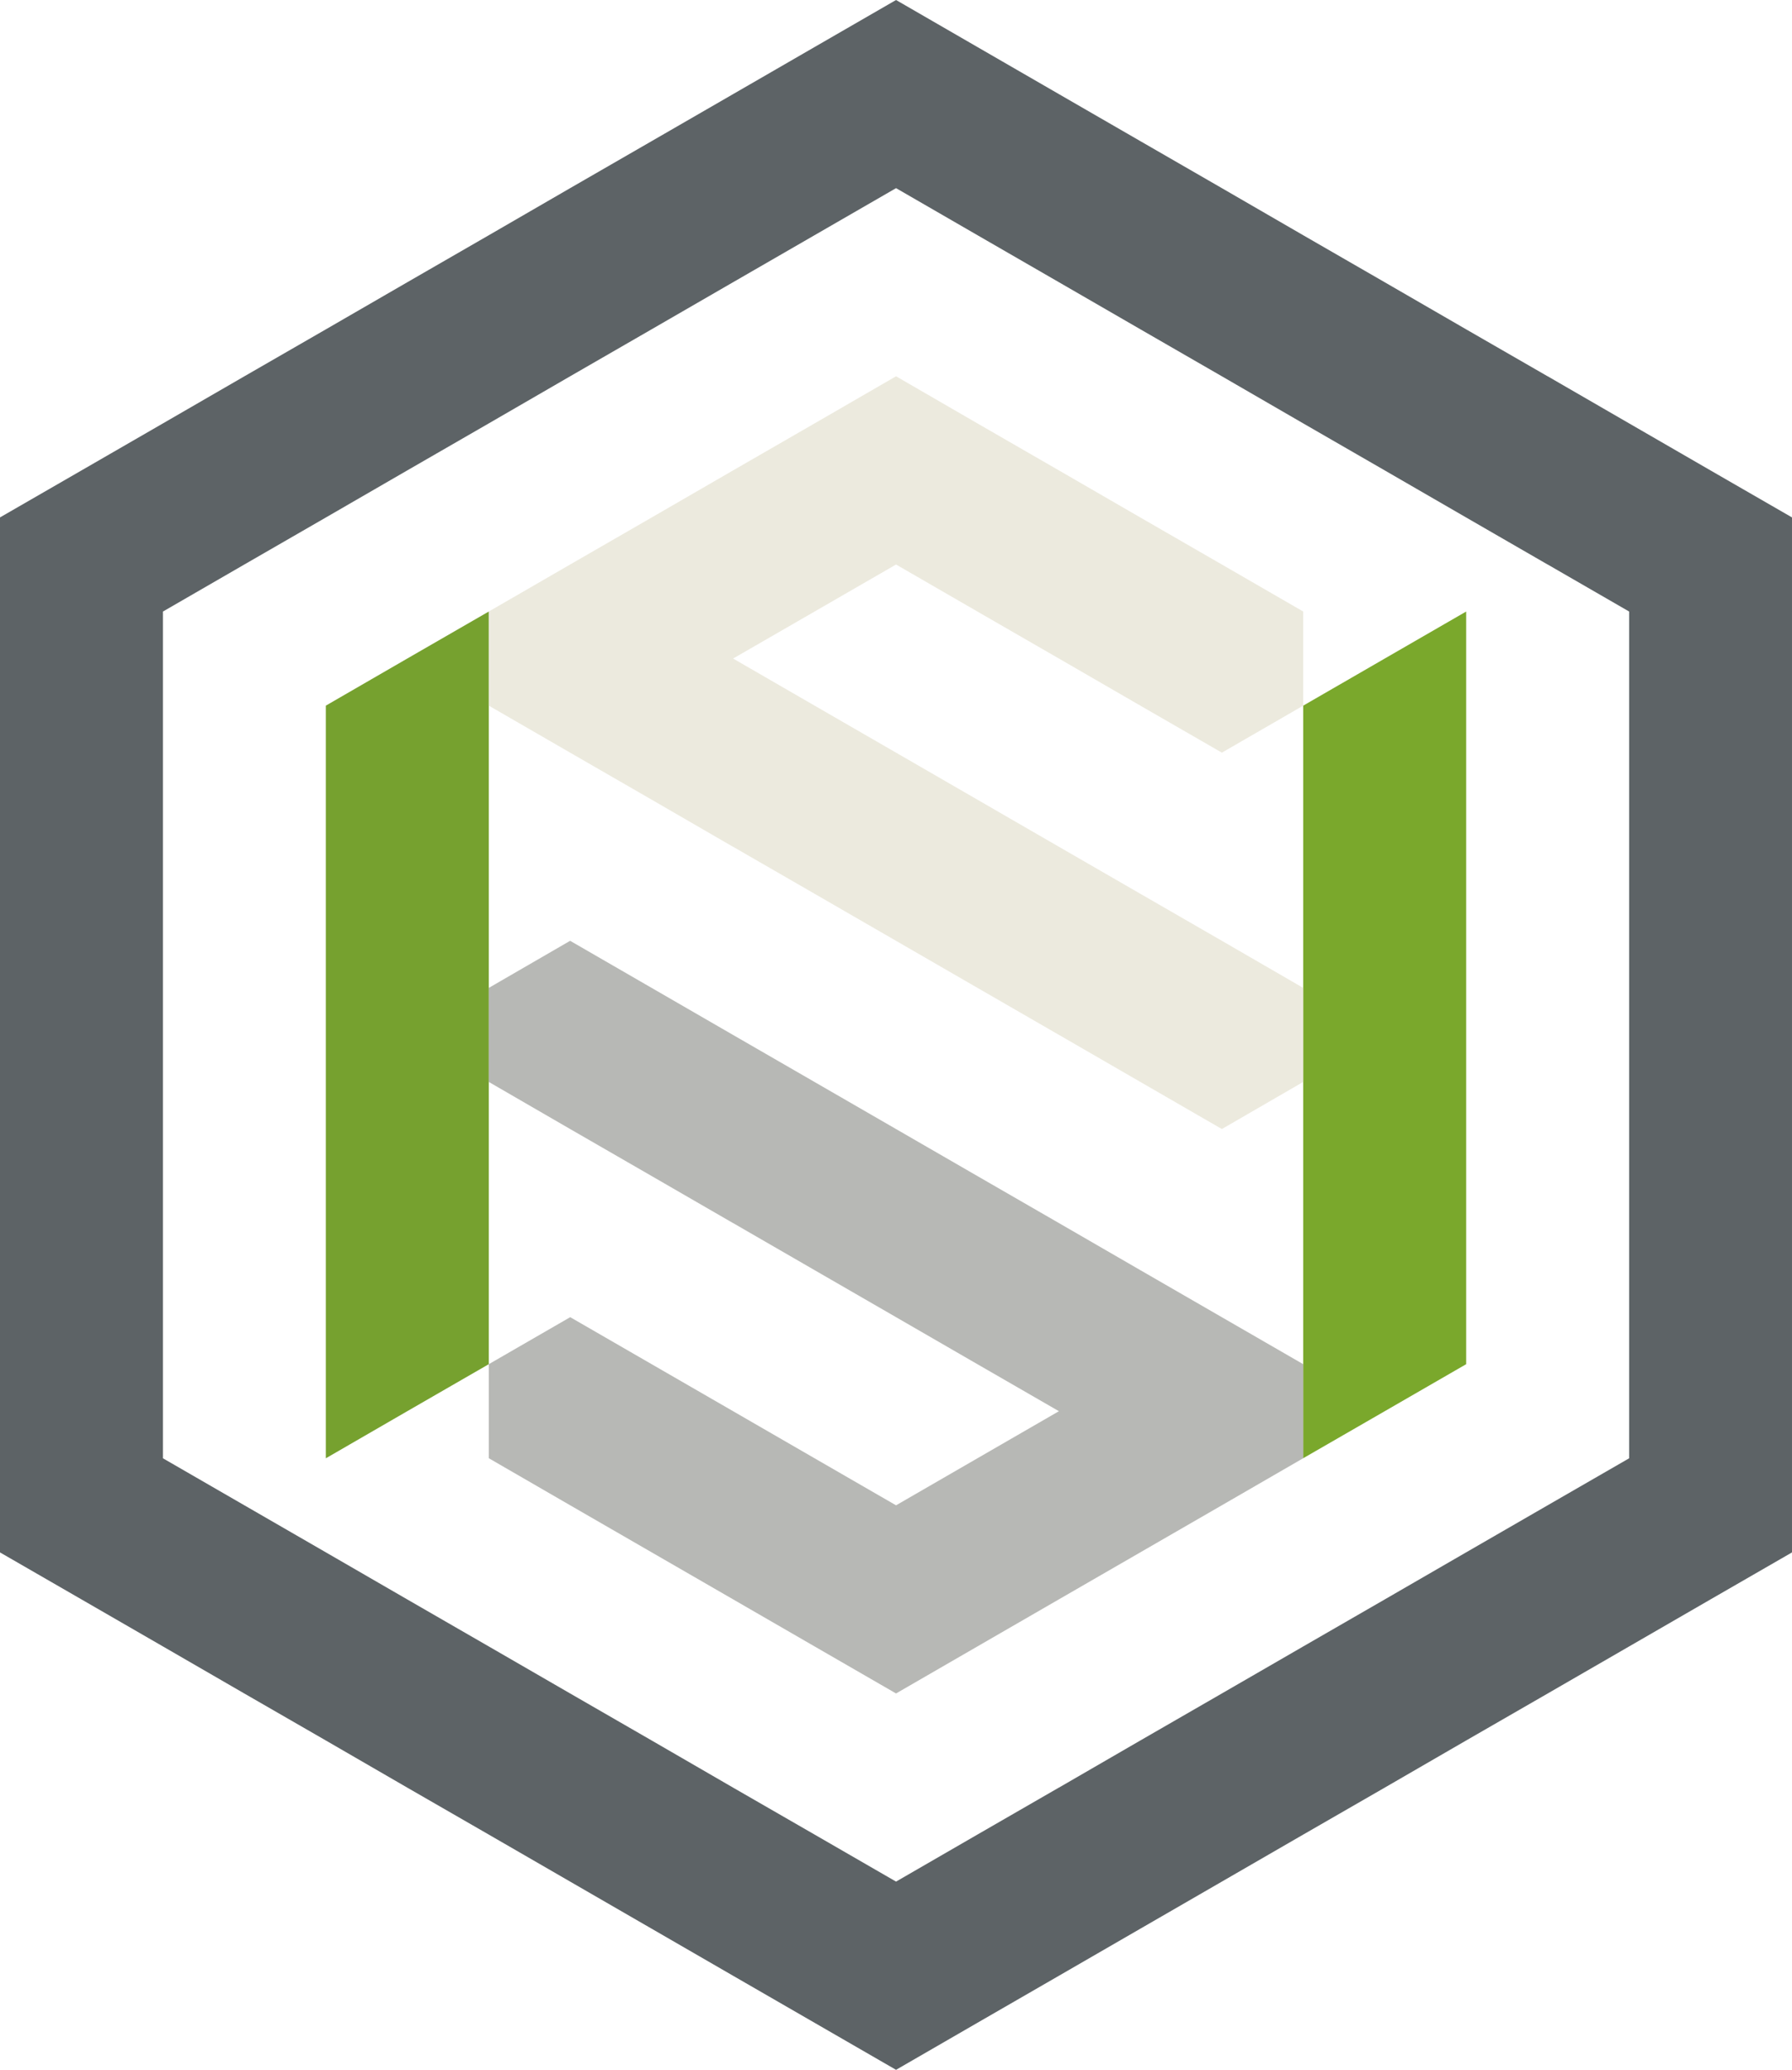 <?xml version="1.0" encoding="UTF-8"?>
<svg id="_图层_1" data-name="图层 1" xmlns="http://www.w3.org/2000/svg" viewBox="0 0 213.89 246.98">
  <defs>
    <style>
      .cls-1 {
        fill: #76a12f;
      }

      .cls-2 {
        fill: #5d6366;
      }

      .cls-3 {
        fill: #7aa82c;
      }

      .cls-4 {
        fill: #b7b8b5;
      }

      .cls-5 {
        fill: #eceade;
      }
    </style>
  </defs>
  <polygon class="cls-3" points="175 72.97 175 162.78 165.28 168.39 155.55 174 155.55 84.2 165.28 78.58 175 72.97"/>
  <polygon class="cls-1" points="58.34 72.97 58.34 162.78 48.61 168.39 38.89 174.01 38.89 84.2 48.61 78.58 58.34 72.97"/>
  <path class="cls-2" d="m204.16,56.13l-9.71-5.61-9.72-5.62h-.01l-9.72-5.6-9.72-5.62-9.73-5.61-9.71-5.62-9.73-5.61-9.72-5.61-9.73-5.62-9.71-5.61-9.72,5.61-9.73,5.62-9.72,5.61-9.73,5.61-9.71,5.62-9.73,5.61-9.72,5.62-9.72,5.6-9.72,5.62-9.72,5.61L0,61.74v123.5l9.73,5.61,9.72,5.61,9.72,5.62,9.72,5.6,9.71,5.62,9.74,5.61,9.71,5.61,9.73,5.62,9.71,5.61,9.74,5.62,9.72,5.61,9.71-5.61,9.74-5.62,9.71-5.61,9.73-5.62,9.71-5.61,9.74-5.61,9.71-5.62,9.72-5.6,9.73-5.62,9.71-5.61,9.73-5.61V61.74l-9.73-5.61Zm-9.71,117.88l-9.73,5.61-9.72,5.61-9.72,5.62-9.73,5.61-9.71,5.61-9.73,5.61-9.71,5.62h-.01l-9.73,5.61-9.71,5.61-9.72-5.61-9.74-5.61-9.71-5.62-9.73-5.61-9.71-5.61-9.73-5.61-9.72-5.62-9.72-5.61-9.72-5.61v-101.04l9.71-5.61,9.73-5.61,9.72-5.62,9.73-5.61,9.71-5.62,9.73-5.61,9.71-5.61,9.74-5.62,9.72-5.61,9.71,5.61,9.74,5.62,9.71,5.61,9.73,5.61,9.71,5.62,9.73,5.61,9.72,5.62,9.72,5.61h.01l9.72,5.61v101.04Z"/>
  <polygon class="cls-4" points="155.55 162.78 155.55 174 145.83 179.62 136.11 185.23 126.39 190.84 116.66 196.46 106.95 202.07 97.23 196.46 87.5 190.84 77.78 185.23 68.06 179.62 58.34 174 58.34 162.78 68.06 157.17 77.78 162.78 87.5 168.39 97.23 174.01 106.95 179.62 116.66 174.01 126.39 168.39 116.66 162.78 106.95 157.17 97.23 151.56 87.5 145.94 87.49 145.94 77.78 140.33 68.05 134.72 58.34 129.1 58.34 117.88 68.05 112.26 77.78 117.88 87.49 123.49 97.23 129.11 116.66 140.33 126.39 145.94 136.11 151.56 145.83 157.17 155.55 162.78"/>
  <polygon class="cls-5" points="97.23 72.97 87.5 78.58 97.23 84.2 106.95 89.81 116.66 95.42 126.39 101.04 136.11 106.65 145.84 112.26 155.55 117.88 155.55 129.1 145.84 134.72 136.11 129.1 126.4 123.49 116.66 117.87 97.23 106.65 87.5 101.04 87.49 101.04 77.78 95.42 68.05 89.81 58.34 84.2 58.34 72.97 68.05 67.36 77.78 61.75 87.5 56.13 97.23 50.52 106.95 44.9 116.66 50.52 126.39 56.13 136.11 61.75 145.84 67.36 155.55 72.97 155.55 84.2 145.84 89.81 136.11 84.2 126.39 78.58 116.66 72.97 106.95 67.36 97.23 72.97"/>
</svg>